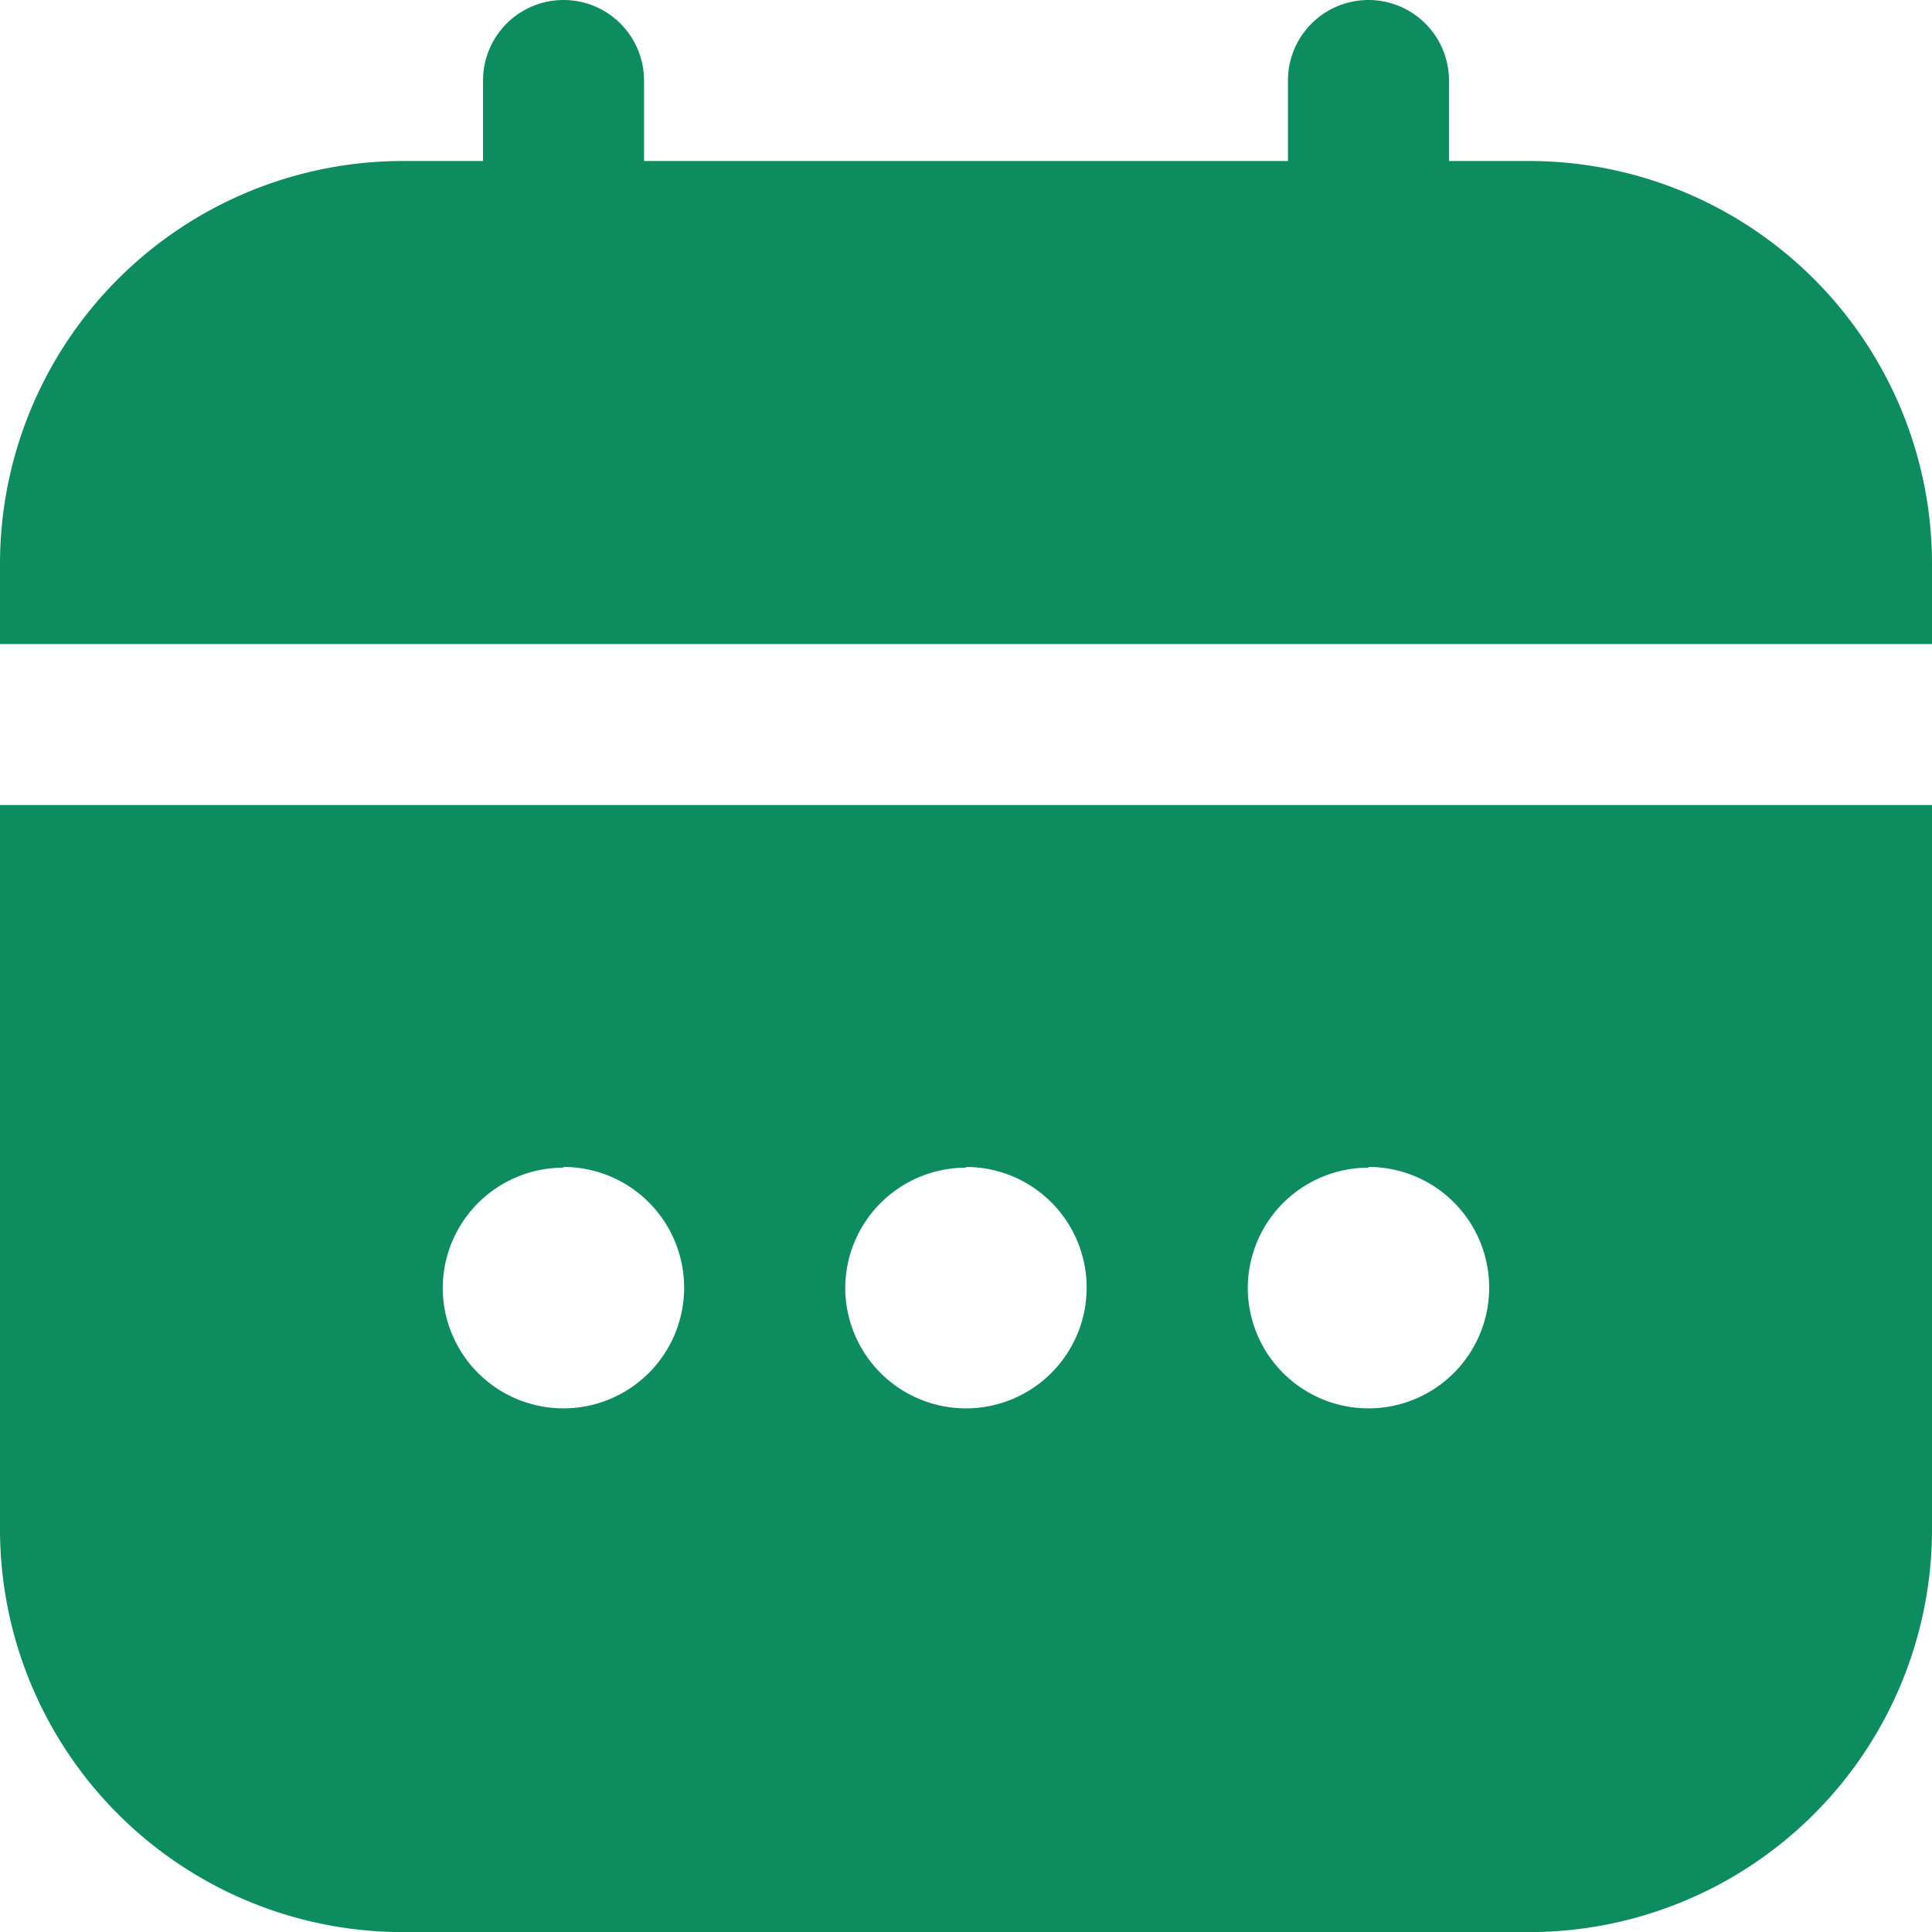 <svg id="calendar" xmlns="http://www.w3.org/2000/svg" width="18.647" height="18.647" viewBox="0 0 18.647 18.647">
  <path id="Path_3427" data-name="Path 3427" d="M0,16.993a3.889,3.889,0,0,0,3.885,3.885H14.762a3.889,3.889,0,0,0,3.885-3.885V10H0Zm13.208-3.5a1.165,1.165,0,1,1-1.165,1.165A1.165,1.165,0,0,1,13.208,13.5Zm-3.885,0a1.165,1.165,0,1,1-1.165,1.165A1.165,1.165,0,0,1,9.323,13.5Zm-3.885,0a1.165,1.165,0,1,1-1.165,1.165A1.165,1.165,0,0,1,5.439,13.5Z" transform="translate(0 -2.23)" fill="#0d8c60"/>
  <path id="Path_3428" data-name="Path 3428" d="M14.762,1.554h-.777V.777a.777.777,0,1,0-1.554,0v.777H6.216V.777a.777.777,0,0,0-1.554,0v.777H3.885A3.889,3.889,0,0,0,0,5.439v.777H18.647V5.439A3.889,3.889,0,0,0,14.762,1.554Z" fill="#0d8c60"/>
</svg>
